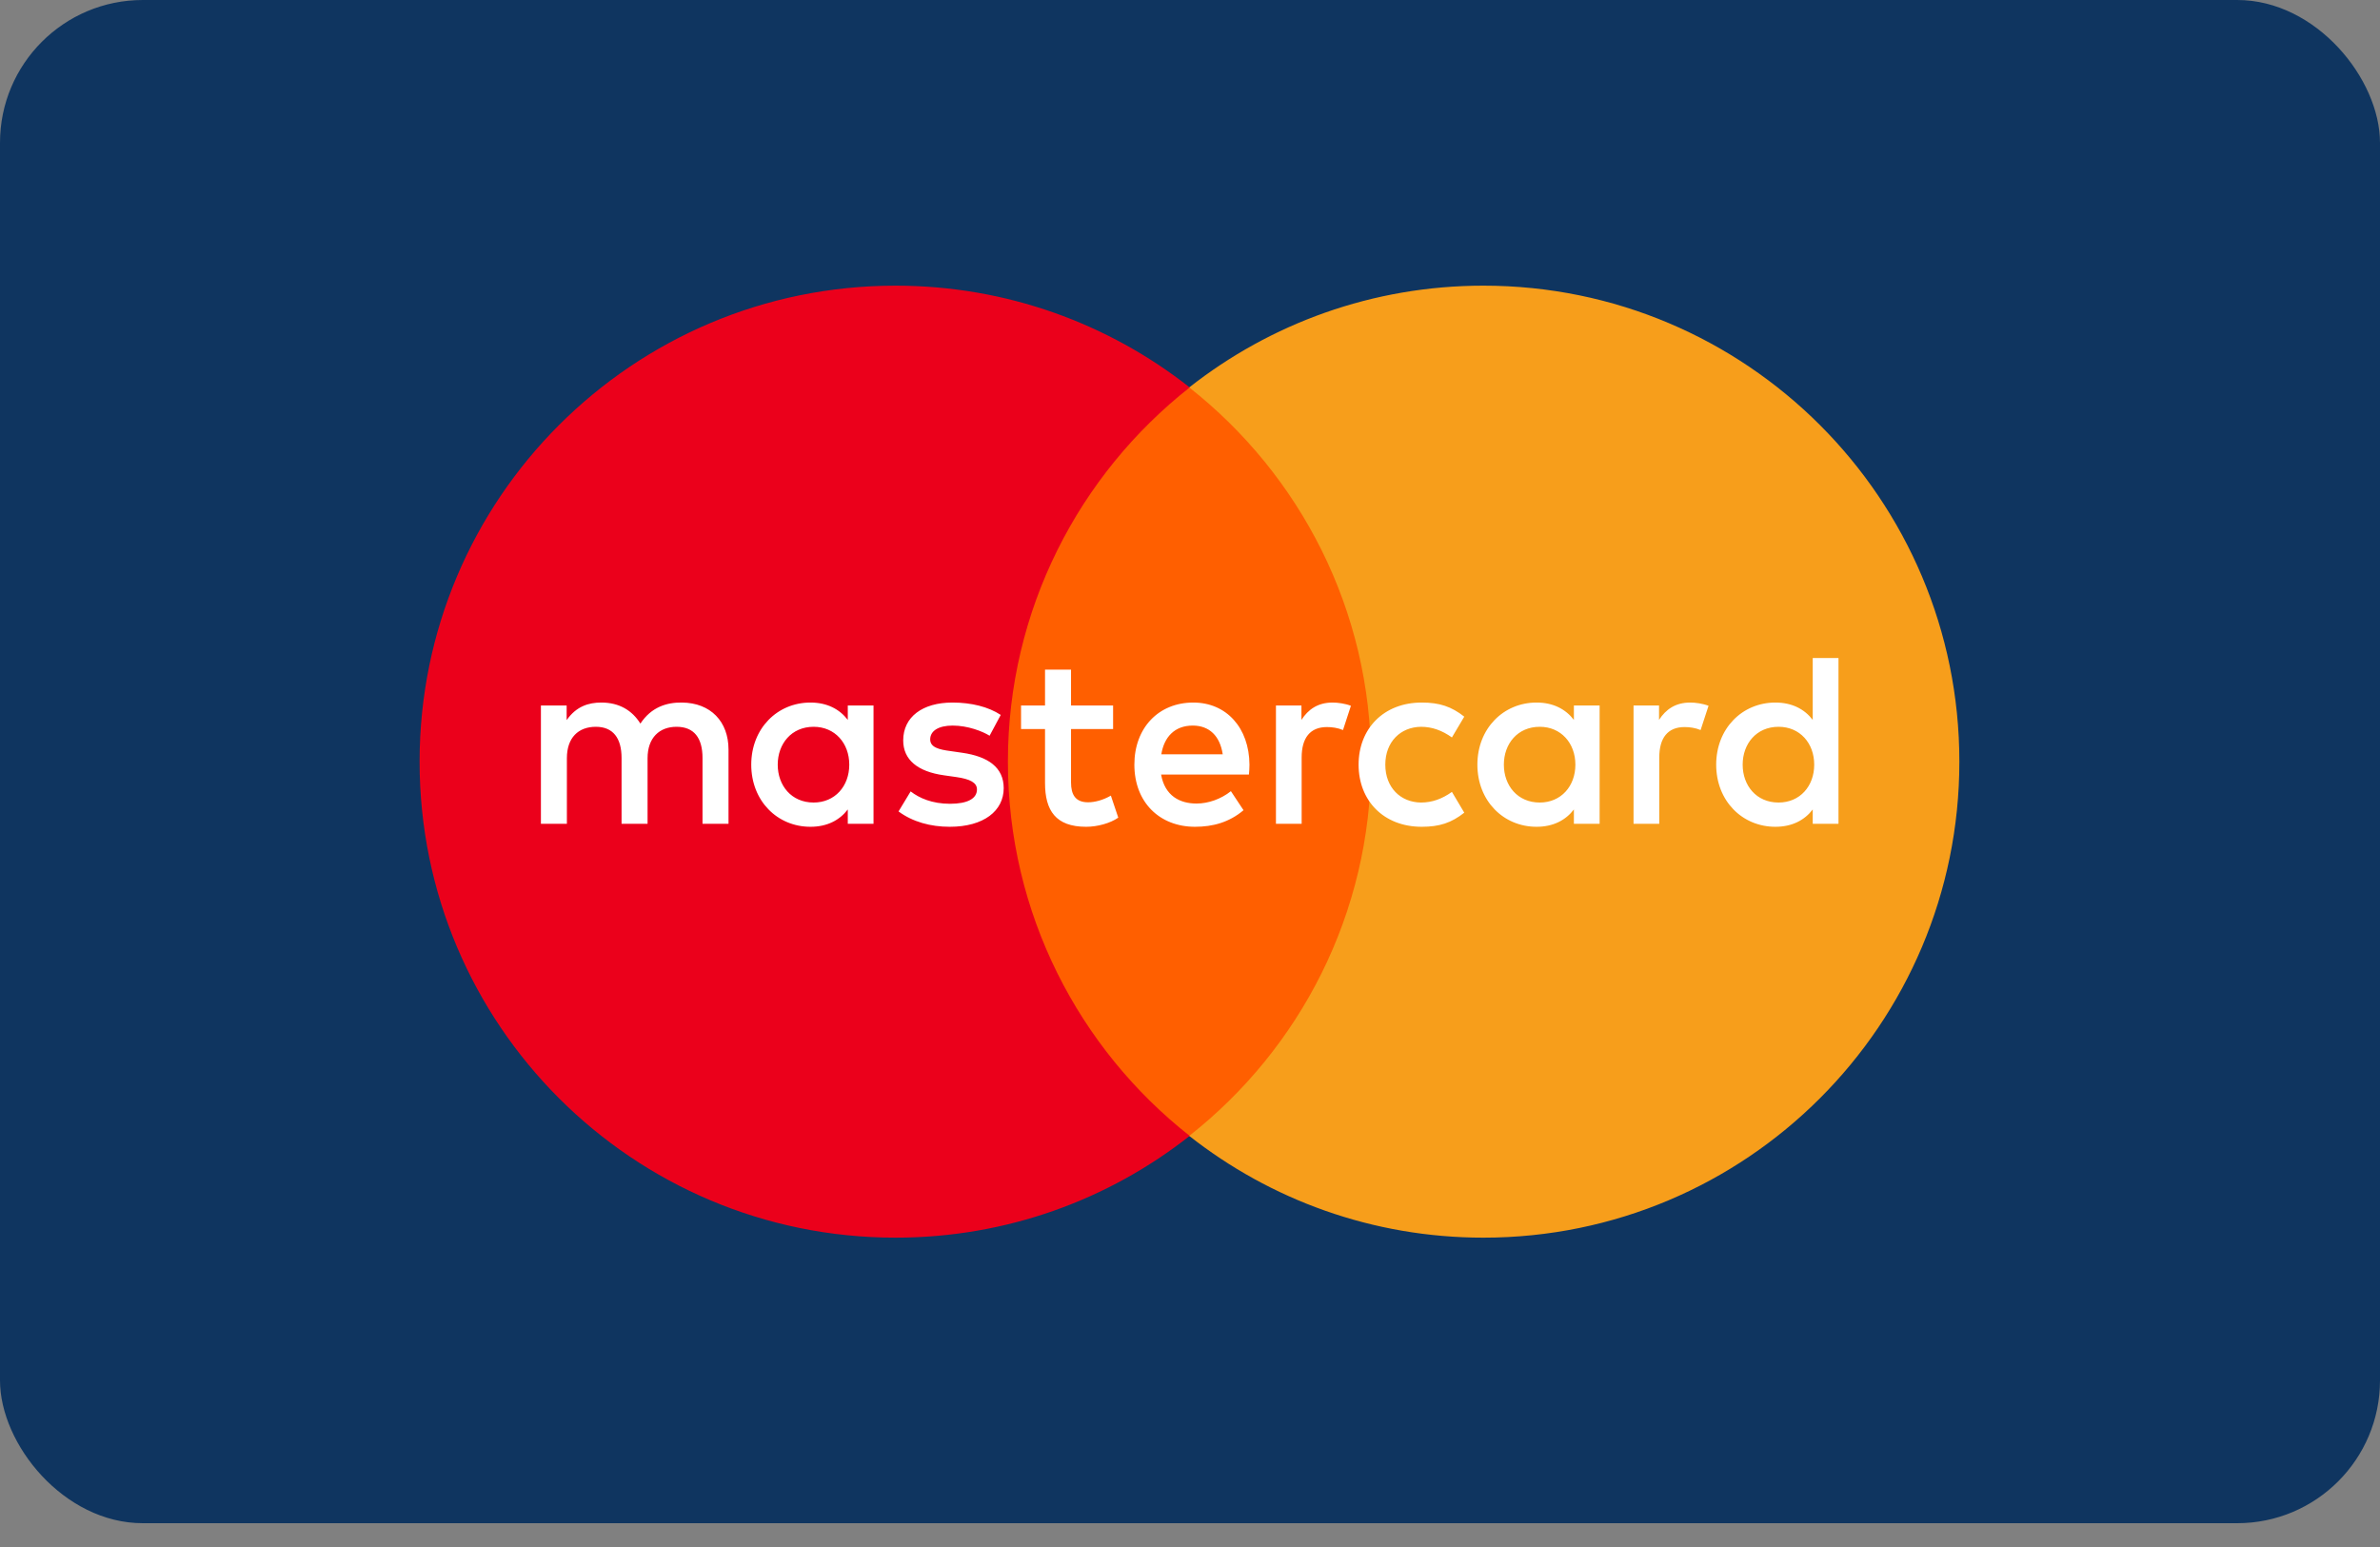 <svg width="80" height="52" viewBox="0 0 80 52" fill="none" xmlns="http://www.w3.org/2000/svg">
<rect x="0" y="0" width="80" height="52" fill="#808080" stroke="none"/>
<g id="MasterCard">
<rect id="Rectangle" width="80" height="51.2" rx="4.8" fill="#0F3560"/>
<g id="Group">
<g id="Group_2">
<path id="Vector" d="M46.981 38.183H32.982V13.025H46.981V38.183Z" fill="#FF5F00"/>
<g id="Group_3">
<path id="Vector_2" d="M33.879 25.602C33.879 20.499 36.269 15.953 39.99 13.023C37.269 10.881 33.834 9.602 30.102 9.602C21.267 9.602 14.104 16.765 14.104 25.602C14.104 34.439 21.267 41.602 30.102 41.602C33.834 41.602 37.269 40.324 39.99 38.181C36.269 35.252 33.879 30.706 33.879 25.602Z" fill="#EB001B"/>
</g>
<g id="Group_4">
<path id="Vector_3" d="M65.861 25.602C65.861 34.439 58.699 41.602 49.863 41.602C46.131 41.602 42.697 40.324 39.974 38.181C43.696 35.252 46.086 30.706 46.086 25.602C46.086 20.499 43.696 15.953 39.974 13.023C42.697 10.881 46.131 9.602 49.863 9.602C58.699 9.602 65.861 16.765 65.861 25.602Z" fill="#F79E1B"/>
</g>
</g>
<g id="Group_5">
<path id="Vector_4" d="M26.142 25.703C26.142 25.004 26.601 24.43 27.349 24.43C28.064 24.43 28.547 24.98 28.547 25.703C28.547 26.427 28.064 26.976 27.349 26.976C26.601 26.976 26.142 26.402 26.142 25.703ZM29.362 25.703V23.715H28.497V24.198C28.223 23.84 27.807 23.615 27.241 23.615C26.126 23.615 25.252 24.489 25.252 25.703C25.252 26.918 26.126 27.791 27.241 27.791C27.807 27.791 28.223 27.567 28.497 27.209V27.691H29.362V25.703ZM58.577 25.703C58.577 25.004 59.035 24.43 59.784 24.43C60.5 24.43 60.982 24.98 60.982 25.703C60.982 26.427 60.5 26.976 59.784 26.976C59.035 26.976 58.577 26.402 58.577 25.703ZM61.798 25.703V22.119H60.932V24.198C60.658 23.84 60.242 23.615 59.676 23.615C58.561 23.615 57.687 24.489 57.687 25.703C57.687 26.918 58.561 27.791 59.676 27.791C60.242 27.791 60.658 27.567 60.932 27.209V27.691H61.798V25.703ZM40.093 24.389C40.65 24.389 41.008 24.739 41.1 25.354H39.036C39.129 24.78 39.477 24.389 40.093 24.389ZM40.111 23.615C38.945 23.615 38.13 24.464 38.13 25.703C38.13 26.968 38.978 27.791 40.169 27.791C40.767 27.791 41.316 27.642 41.799 27.234L41.375 26.594C41.042 26.859 40.617 27.01 40.218 27.01C39.661 27.01 39.154 26.752 39.029 26.036H41.981C41.99 25.928 41.999 25.82 41.999 25.703C41.99 24.464 41.224 23.615 40.111 23.615ZM50.55 25.703C50.55 25.004 51.008 24.43 51.756 24.43C52.471 24.43 52.954 24.98 52.954 25.703C52.954 26.427 52.471 26.976 51.756 26.976C51.008 26.976 50.55 26.402 50.55 25.703ZM53.769 25.703V23.715H52.904V24.198C52.629 23.84 52.214 23.615 51.649 23.615C50.534 23.615 49.66 24.489 49.66 25.703C49.66 26.918 50.534 27.791 51.649 27.791C52.214 27.791 52.629 27.567 52.904 27.209V27.691H53.769V25.703ZM45.667 25.703C45.667 26.91 46.507 27.791 47.789 27.791C48.388 27.791 48.786 27.658 49.219 27.317L48.804 26.618C48.479 26.852 48.138 26.976 47.763 26.976C47.073 26.968 46.565 26.469 46.565 25.703C46.565 24.938 47.073 24.439 47.763 24.43C48.138 24.43 48.479 24.555 48.804 24.788L49.219 24.089C48.786 23.749 48.388 23.615 47.789 23.615C46.507 23.615 45.667 24.497 45.667 25.703ZM56.814 23.615C56.315 23.615 55.99 23.849 55.766 24.198V23.715H54.909V27.691H55.774V25.462C55.774 24.805 56.057 24.439 56.623 24.439C56.798 24.439 56.981 24.464 57.163 24.539L57.43 23.724C57.239 23.649 56.989 23.615 56.814 23.615ZM33.638 24.031C33.222 23.757 32.649 23.615 32.016 23.615C31.009 23.615 30.36 24.098 30.36 24.888C30.36 25.537 30.843 25.937 31.733 26.061L32.141 26.119C32.615 26.186 32.839 26.311 32.839 26.535C32.839 26.843 32.523 27.018 31.933 27.018C31.334 27.018 30.901 26.827 30.61 26.602L30.203 27.275C30.677 27.625 31.276 27.791 31.924 27.791C33.072 27.791 33.738 27.251 33.738 26.494C33.738 25.795 33.214 25.429 32.349 25.304L31.941 25.245C31.567 25.196 31.267 25.122 31.267 24.855C31.267 24.564 31.55 24.389 32.024 24.389C32.531 24.389 33.023 24.581 33.264 24.73L33.638 24.031ZM44.793 23.615C44.294 23.615 43.97 23.849 43.746 24.198V23.715H42.889V27.691H43.753V25.462C43.753 24.805 44.036 24.439 44.602 24.439C44.777 24.439 44.96 24.464 45.143 24.539L45.409 23.724C45.218 23.649 44.968 23.615 44.793 23.615ZM37.415 23.715H36.001V22.509H35.127V23.715H34.321V24.506H35.127V26.319C35.127 27.242 35.485 27.791 36.508 27.791C36.883 27.791 37.315 27.675 37.589 27.484L37.34 26.743C37.082 26.893 36.799 26.968 36.574 26.968C36.142 26.968 36.001 26.701 36.001 26.302V24.506H37.415V23.715ZM24.488 27.691V25.196C24.488 24.256 23.889 23.624 22.923 23.615C22.416 23.607 21.892 23.765 21.526 24.323C21.251 23.882 20.819 23.615 20.212 23.615C19.787 23.615 19.372 23.74 19.047 24.206V23.715H18.182V27.691H19.055V25.487C19.055 24.797 19.438 24.43 20.029 24.43C20.603 24.43 20.893 24.805 20.893 25.479V27.691H21.767V25.487C21.767 24.797 22.166 24.43 22.741 24.43C23.331 24.43 23.614 24.805 23.614 25.479V27.691H24.488Z" fill="white"/>
</g>
</g>
</g>
</svg>
